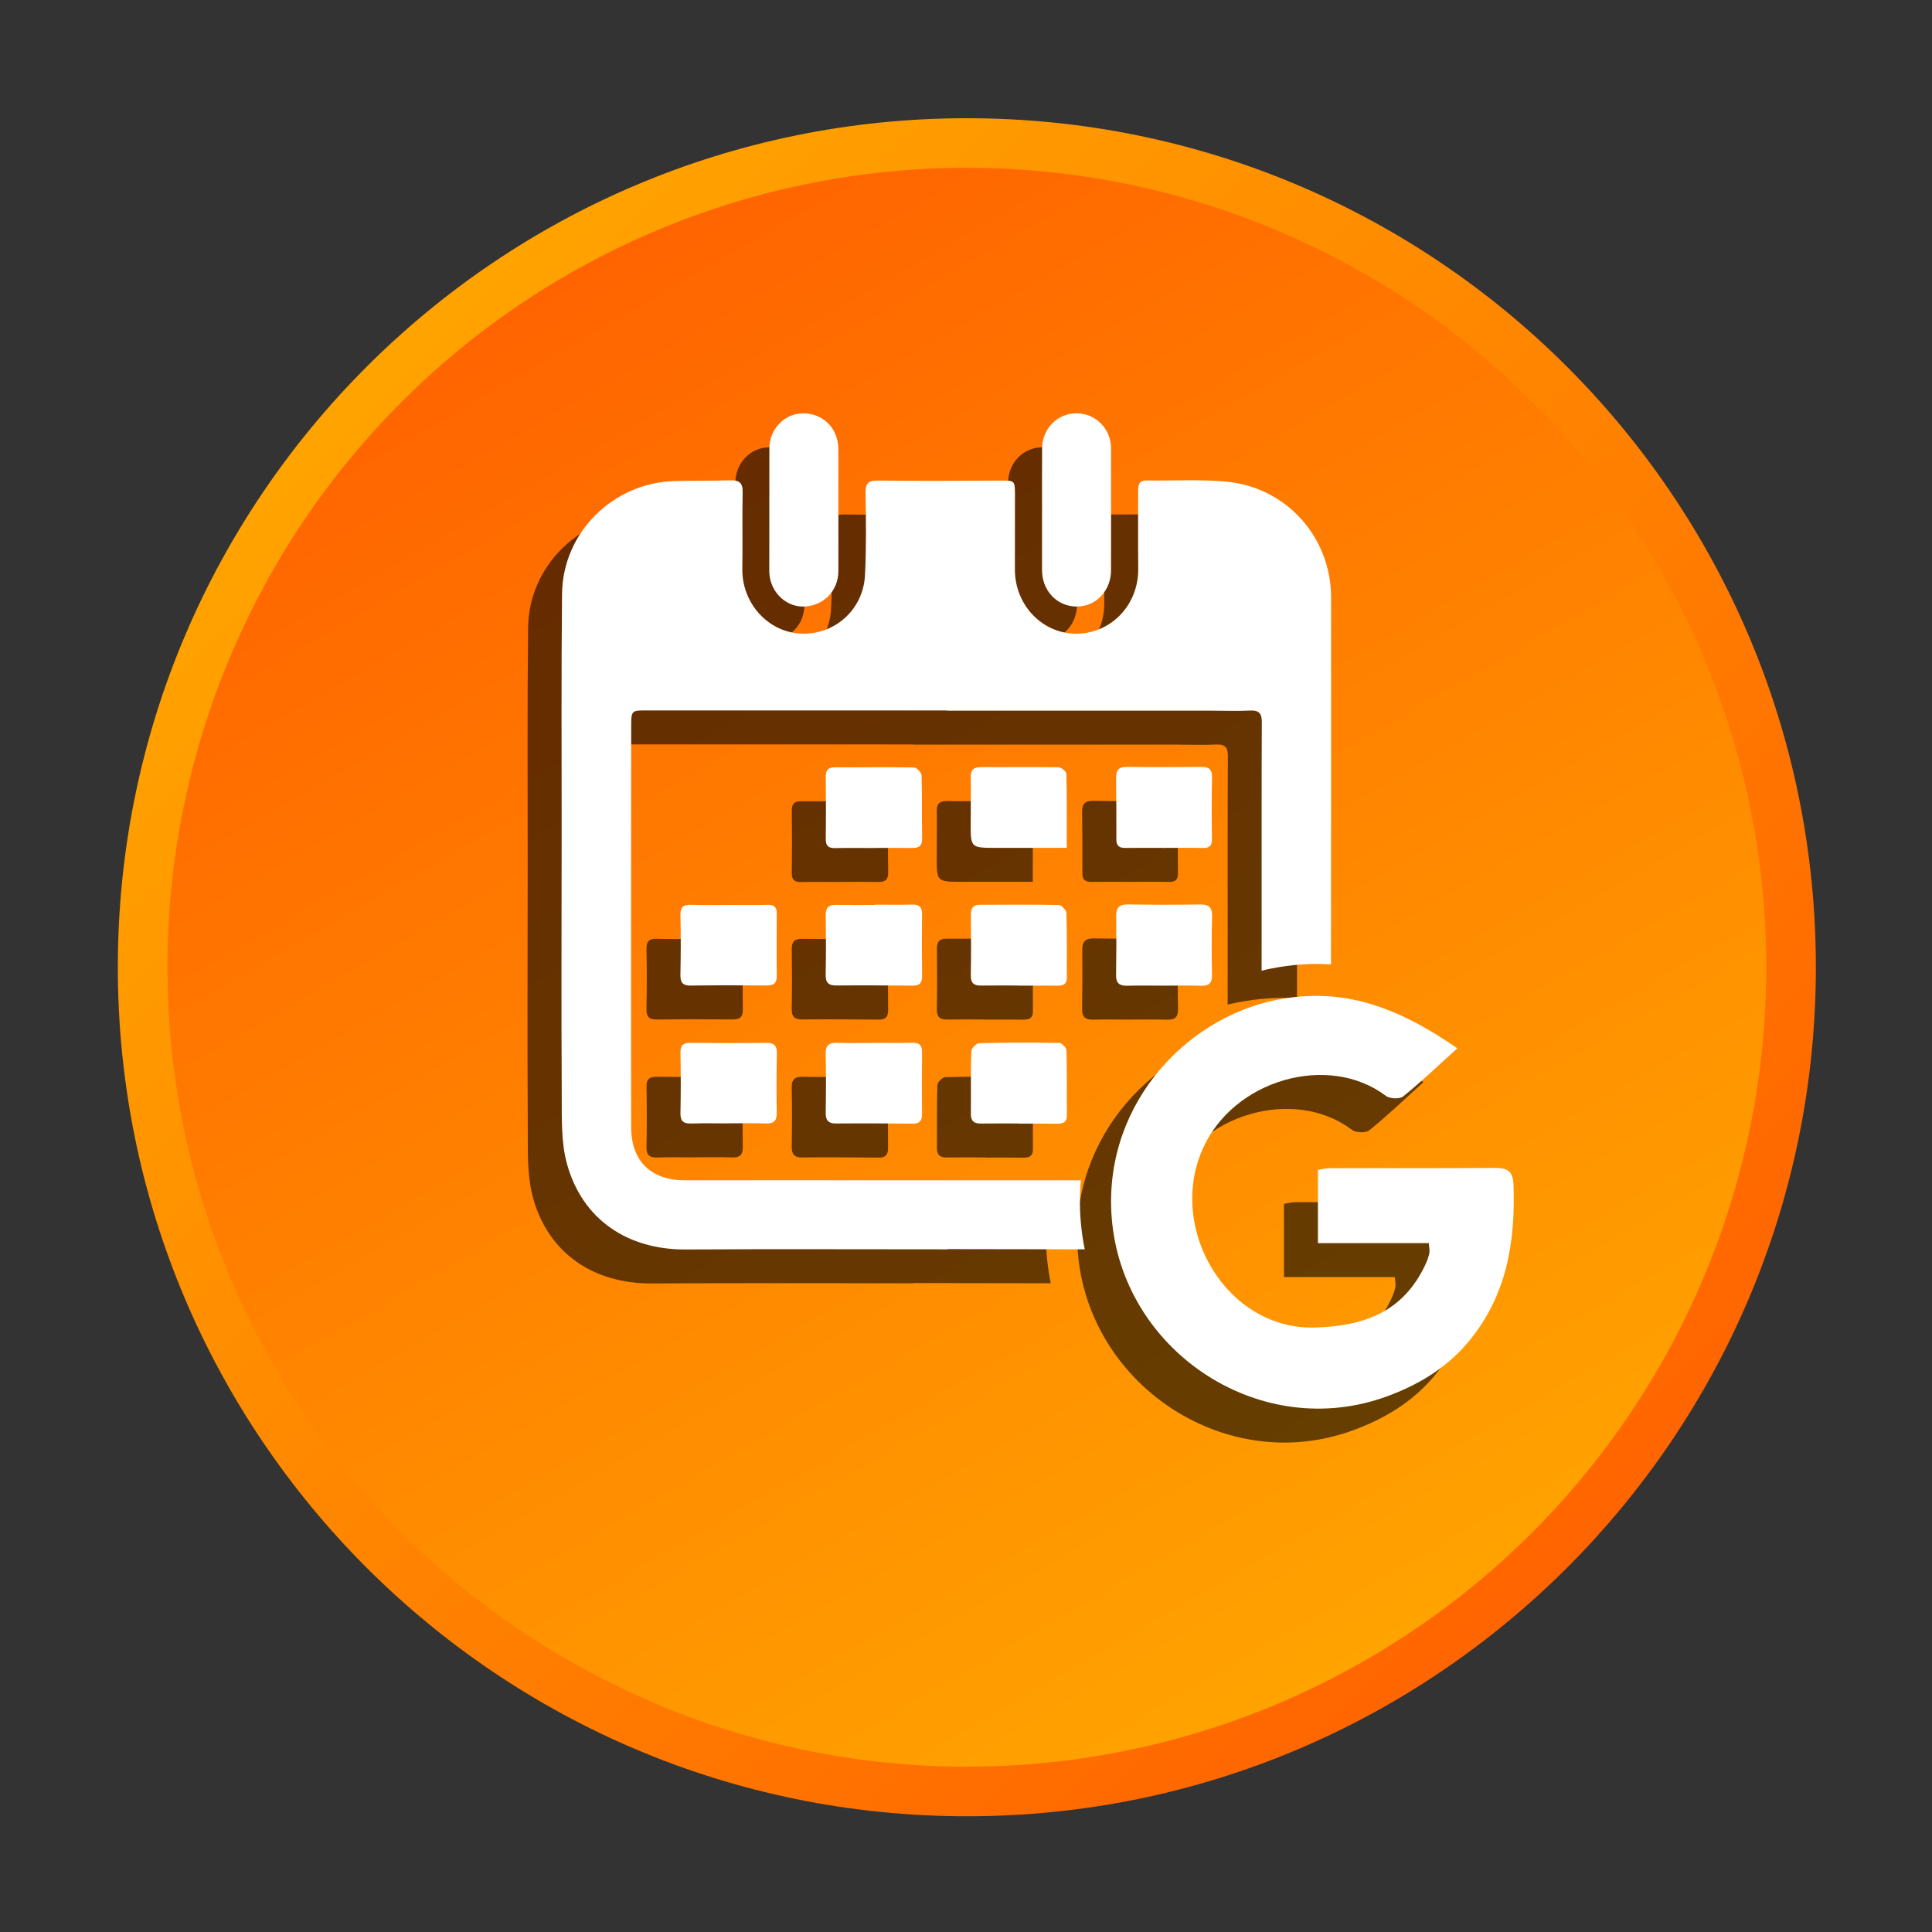 <?xml version="1.0" encoding="utf-8"?>
<!-- Generator: Adobe Illustrator 16.0.0, SVG Export Plug-In . SVG Version: 6.00 Build 0)  -->
<!DOCTYPE svg PUBLIC "-//W3C//DTD SVG 1.1//EN" "http://www.w3.org/Graphics/SVG/1.1/DTD/svg11.dtd">
<svg version="1.1" id="Layer_1" xmlns="http://www.w3.org/2000/svg" xmlns:xlink="http://www.w3.org/1999/xlink" x="0px" y="0px"
	 width="512px" height="512px" viewBox="0 0 512 512" enable-background="new 0 0 512 512" xml:space="preserve">
<rect x="0" y="0" width="512" height="512" fill="#333333" stroke="none"/>
<g>
	<g>
		
			<linearGradient id="SVGID_1_" gradientUnits="userSpaceOnUse" x1="75.645" y1="402.666" x2="391.718" y2="86.593" gradientTransform="matrix(1 0 0 -1 24.945 503.359)">
			<stop  offset="0" style="stop-color:#FFA300"/>
			<stop  offset="1" style="stop-color:#FF6400"/>
		</linearGradient>
		<path fill="url(#SVGID_1_)" d="M481.226,256.33c0,124.262-100.732,225-225,225c-124.267,0-225-100.738-225-225
			c0-124.267,100.733-225,225-225C380.493,31.33,481.226,132.063,481.226,256.33z"/>
		
			<linearGradient id="SVGID_2_" gradientUnits="userSpaceOnUse" x1="125.335" y1="430.535" x2="337.228" y2="63.525" gradientTransform="matrix(1 0 0 -1 24.945 503.359)">
			<stop  offset="0" style="stop-color:#FF6400"/>
			<stop  offset="1" style="stop-color:#FFA300"/>
		</linearGradient>
		<circle fill="url(#SVGID_2_)" cx="256.226" cy="256.33" r="211.858"/>
	</g>
</g>
<g opacity="0.6">
	<g>
		<path d="M377.21,286.807c-5.281,4.779-9.651,8.955-14.34,12.743c-0.937,0.76-3.563,0.648-4.598-0.134
			c-15.257-11.516-40.567-4.271-48.619,14.225c-9.297,21.369,6.663,47.787,29.714,47.17c13.239-0.354,23.483-4.162,29.357-16.632
			c0.452-0.979,0.844-2.011,1.069-3.063c0.146-0.685-0.062-1.447-0.142-2.678c-9.742,0-19.438,0-29.383,0c0-6.687,0-12.885,0-19.413
			c0.997-0.146,2.023-0.438,3.063-0.438c14.555-0.031,29.114,0.042,43.668-0.08c3.337-0.03,4.957,0.666,5.098,4.522
			c0.55,15.336-1.899,29.719-12.176,41.834c-5.765,6.804-13.173,11.21-21.479,14.235c-33.153,12.054-68.918-11.395-72.665-45.686
			c-3.295-30.085,18.46-54.438,43.559-59.438C347.075,270.456,361.488,275.97,377.21,286.807z"/>
	</g>
	<g>
		<path d="M277.43,321.802c-18.276,0.006-36.553-0.006-54.823-0.006c-16.62,0-33.246-0.024-49.865,0.006
			c-9.162,0.019-14.469-4.963-14.475-14.146c-0.061-35.373-0.018-70.746,0.006-106.112c0-4.363,0.067-4.278,4.39-4.271
			c26.448,0.023,52.891,0.012,79.333,0.012c0,0.012,0,0.031,0,0.049c23.209,0,46.413,0,69.622,0c3.545,0,7.096,0.147,10.629-0.023
			c2.427-0.116,3.159,0.746,3.147,3.124c-0.08,15.408-0.037,30.813-0.049,46.216c0,6.528-0.007,13.062-0.007,19.59
			c0.838-0.208,1.682-0.397,2.531-0.563c5.524-1.1,10.775-1.437,15.854-1.094c0.024-32.421,0.055-64.841,0.03-97.256
			c-0.012-16.021-11.933-29.291-27.922-30.709c-6.938-0.617-13.967-0.188-20.953-0.287c-2.299-0.031-2.269,1.479-2.262,3.075
			c0.006,6.797-0.043,13.582,0.023,20.367c0.086,9.383-6.992,16.974-16.105,17.158c-9.119,0.183-16.56-7.428-16.577-16.969
			c0-6.583,0.013-13.179,0.013-19.762c0-3.881-0.055-3.869-3.856-3.845c-10.74,0.049-21.474,0.141-32.214-0.012
			c-2.628-0.037-3.569,0.525-3.526,3.288c0.128,7.292,0.22,14.598-0.153,21.876c-0.471,9.139-8.16,15.862-17.06,15.397
			c-8.741-0.446-15.587-8.154-15.44-17.195c0.116-6.785-0.049-13.575,0.085-20.359c0.049-2.5-1.045-3.13-3.294-3.063
			c-4.854,0.142-9.719,0.086-14.579,0.189c-16.332,0.343-29.81,13.558-29.986,29.878c-0.228,21.069-0.093,42.15-0.104,63.228
			c-0.012,23.203-0.11,46.406,0.024,69.608c0.03,6.144-0.208,12.556,1.418,18.362c4.113,14.693,16.088,22.665,31.455,22.572
			c23.099-0.141,46.204-0.036,69.31-0.036c0-0.019,0-0.036,0-0.062c12.14,0,24.278,0.043,36.418,0.055
			c-0.385-1.889-0.697-3.813-0.904-5.771C277.094,330.034,277.069,325.854,277.43,321.802z"/>
		<path d="M203.695,169.741c5.317,0.043,9.463-4.028,9.48-9.34c0.025-5.471,0-10.936,0-16.4h-0.006
			c0-5.367,0.023-10.732-0.006-16.094c-0.03-5.416-4.107-9.444-9.419-9.364c-4.902,0.073-8.846,4.188-8.852,9.321
			c-0.023,10.831-0.031,21.663-0.023,32.488C194.869,165.444,198.891,169.704,203.695,169.741z"/>
		<path d="M267.148,160.04c-0.006,5.478,3.918,9.652,9.12,9.701c5.159,0.049,9.175-4.181,9.169-9.639
			c-0.007-10.733,0.006-21.461,0.006-32.201c0.007-5.208-4.01-9.34-9.113-9.371c-5.085-0.03-9.126,4.047-9.162,9.315
			c-0.037,5.366-0.006,10.728-0.014,16.094C267.148,149.307,267.154,154.674,267.148,160.04z"/>
		<path d="M273.622,251.012c-0.02-0.776-1.29-2.158-2.013-2.171c-6.962-0.152-13.937-0.072-20.903-0.072
			c-1.847,0-2.428,0.959-2.415,2.683c0.049,5.354,0.074,10.709-0.019,16.063c-0.037,1.999,0.819,2.701,2.702,2.672
			c3.337-0.05,6.668-0.014,10-0.014c0,0.014,0,0.024,0,0.036c3.437,0,6.877-0.022,10.313,0.014c1.559,0.013,2.463-0.466,2.45-2.237
			C273.683,262.326,273.799,256.66,273.622,251.012z"/>
		<path d="M235.352,251.214c0.02-1.814-0.721-2.536-2.537-2.493c-3.337,0.086-6.675,0.024-10.012,0.024c0,0.024,0,0.049,0,0.073
			c-3.436,0-6.871,0.042-10.312-0.012c-1.938-0.037-2.689,0.775-2.665,2.72c0.073,5.263,0.098,10.52-0.013,15.776
			c-0.043,2.103,0.723,2.879,2.813,2.859c6.771-0.055,13.551-0.018,20.324,0.049c1.87,0.014,2.438-0.86,2.415-2.614
			C235.303,262.137,235.303,256.679,235.352,251.214z"/>
		<path d="M254.795,233.695c6.136,0.019,12.28,0,18.906,0c0-6.896,0.061-13.251-0.093-19.604c-0.012-0.623-1.332-1.729-2.06-1.747
			c-6.864-0.116-13.735,0-20.599-0.043c-1.933-0.013-2.727,0.702-2.69,2.664c0.067,4.041-0.012,8.081-0.018,12.121
			C248.23,233.653,248.236,233.671,254.795,233.695z"/>
		<path d="M233.218,212.388c-6.974-0.136-13.949-0.007-20.923-0.043c-1.858-0.007-2.482,0.758-2.458,2.543
			c0.062,5.458,0.073,10.923-0.006,16.387c-0.024,1.84,0.672,2.523,2.48,2.481c3.441-0.079,6.877-0.019,10.318-0.019
			c0-0.012,0-0.019,0-0.019c3.337-0.007,6.675-0.05,10.012,0.013c1.828,0.03,2.781-0.478,2.738-2.573
			c-0.116-5.563,0.031-11.125-0.146-16.681C235.211,213.732,233.934,212.4,233.218,212.388z"/>
		<path d="M309.142,270.242c2.146,0.067,3.11-0.6,3.056-2.928c-0.128-5.159-0.115-10.318,0.014-15.471
			c0.061-2.396-0.851-3.191-3.191-3.148c-6.369,0.098-12.738,0.092-19.106-0.012c-2.206-0.031-3.129,0.77-3.104,2.988
			c0.055,5.257,0.049,10.514-0.043,15.771c-0.037,2.158,0.966,2.836,2.965,2.787c3.228-0.085,6.467-0.024,9.706-0.02
			C302.668,270.211,305.908,270.138,309.142,270.242z"/>
		<path d="M174.074,270.188c6.675-0.1,13.354-0.086,20.036-0.02c1.913,0.02,2.781-0.593,2.75-2.609
			c-0.072-5.465-0.043-10.93-0.006-16.395c0.013-1.632-0.568-2.415-2.316-2.372c-3.448,0.085-6.89,0.024-10.33,0.031
			c-3.337,0.006-6.682,0.098-10.019-0.037c-2.065-0.079-2.91,0.55-2.867,2.738c0.123,5.257,0.104,10.524-0.006,15.789
			C171.274,269.374,171.91,270.218,174.074,270.188z"/>
		<path d="M289.264,233.714c3.437-0.049,6.87-0.012,10.306-0.012c3.331-0.006,6.669-0.055,10.007,0.019
			c1.687,0.043,2.628-0.336,2.604-2.322c-0.091-5.453-0.085-10.911,0.02-16.363c0.043-2.115-0.782-2.824-2.843-2.799
			c-6.564,0.08-13.13,0.091-19.693-0.006c-2.121-0.024-2.91,0.844-2.887,2.854c0.057,5.452,0.086,10.911,0.067,16.363
			C286.837,233.164,287.638,233.745,289.264,233.714z"/>
		<path d="M273.622,287.332c-0.014-0.689-1.218-1.925-1.896-1.938c-7.072-0.128-14.145-0.116-21.222,0.062
			c-0.746,0.02-2.072,1.346-2.097,2.098c-0.184,5.556-0.067,11.117-0.116,16.675c-0.013,1.834,0.818,2.536,2.58,2.519
			c3.435-0.043,6.87-0.013,10.306-0.013c0,0.013,0,0.03,0,0.037c3.337,0,6.675-0.024,10.006,0.018
			c1.534,0.02,2.556-0.366,2.549-2.17C273.701,298.854,273.78,293.091,273.622,287.332z"/>
		<path d="M194.043,285.37c-6.668,0.08-13.337,0.067-20.006-0.006c-1.919-0.024-2.732,0.587-2.702,2.598
			c0.092,5.354,0.104,10.709-0.006,16.069c-0.043,2.188,0.892,2.781,2.916,2.715c3.232-0.116,6.467-0.03,9.707-0.03v-0.019
			c3.332,0,6.669-0.086,10,0.03c2.065,0.079,2.934-0.63,2.896-2.771c-0.08-5.257-0.073-10.513,0.031-15.764
			C196.922,286.086,196.14,285.34,194.043,285.37z"/>
		<path d="M232.821,285.346c-3.337,0.072-6.668,0.023-10.006,0.023c0,0.007,0,0.013,0,0.02c-3.337,0-6.669,0.072-10-0.03
			c-2.193-0.073-3.063,0.709-3.001,2.989c0.122,5.146,0.086,10.299,0.006,15.458c-0.03,2.011,0.6,2.952,2.77,2.934
			c6.767-0.061,13.533-0.029,20.306,0.037c1.87,0.02,2.463-0.831,2.451-2.579c-0.049-5.459-0.049-10.911,0.012-16.369
			C235.382,285.988,234.606,285.31,232.821,285.346z"/>
	</g>
</g>
<g>
	<g>
		<path fill="#FFFFFF" d="M386.21,277.807c-5.281,4.779-9.651,8.955-14.34,12.743c-0.937,0.76-3.563,0.648-4.598-0.134
			c-15.257-11.516-40.567-4.271-48.619,14.225c-9.297,21.369,6.663,47.787,29.714,47.17c13.239-0.354,23.483-4.162,29.357-16.632
			c0.452-0.979,0.844-2.011,1.069-3.063c0.146-0.685-0.062-1.447-0.142-2.678c-9.742,0-19.438,0-29.383,0c0-6.687,0-12.885,0-19.413
			c0.997-0.146,2.023-0.438,3.063-0.438c14.555-0.031,29.114,0.042,43.668-0.08c3.337-0.03,4.957,0.666,5.098,4.522
			c0.55,15.336-1.899,29.719-12.176,41.834c-5.765,6.804-13.173,11.21-21.479,14.235c-33.153,12.054-68.918-11.395-72.665-45.686
			c-3.295-30.085,18.46-54.438,43.559-59.438C356.075,261.456,370.488,266.97,386.21,277.807z"/>
	</g>
	<g>
		<path fill="#FFFFFF" d="M286.43,312.802c-18.276,0.006-36.553-0.006-54.823-0.006c-16.62,0-33.246-0.024-49.865,0.006
			c-9.162,0.019-14.469-4.963-14.475-14.146c-0.061-35.373-0.018-70.746,0.006-106.112c0-4.363,0.067-4.278,4.39-4.271
			c26.448,0.023,52.891,0.012,79.333,0.012c0,0.012,0,0.031,0,0.049c23.209,0,46.413,0,69.622,0c3.545,0,7.096,0.147,10.629-0.023
			c2.427-0.116,3.159,0.746,3.147,3.124c-0.08,15.408-0.037,30.813-0.049,46.216c0,6.528-0.007,13.062-0.007,19.59
			c0.838-0.208,1.682-0.397,2.531-0.563c5.524-1.1,10.775-1.437,15.854-1.094c0.024-32.421,0.055-64.841,0.03-97.256
			c-0.012-16.021-11.933-29.291-27.922-30.709c-6.938-0.617-13.967-0.188-20.953-0.287c-2.299-0.031-2.269,1.479-2.262,3.075
			c0.006,6.797-0.043,13.582,0.023,20.367c0.086,9.383-6.992,16.974-16.105,17.158c-9.119,0.183-16.56-7.428-16.577-16.969
			c0-6.583,0.013-13.179,0.013-19.762c0-3.881-0.055-3.869-3.856-3.845c-10.74,0.049-21.474,0.141-32.214-0.012
			c-2.628-0.037-3.569,0.525-3.526,3.288c0.128,7.292,0.22,14.598-0.153,21.876c-0.471,9.139-8.16,15.862-17.06,15.397
			c-8.741-0.446-15.587-8.154-15.44-17.195c0.116-6.785-0.049-13.575,0.085-20.359c0.049-2.5-1.045-3.13-3.294-3.063
			c-4.854,0.142-9.719,0.086-14.579,0.189c-16.332,0.343-29.81,13.558-29.986,29.878c-0.228,21.069-0.093,42.15-0.104,63.228
			c-0.012,23.203-0.11,46.406,0.024,69.608c0.03,6.144-0.208,12.556,1.418,18.362c4.113,14.693,16.088,22.665,31.455,22.572
			c23.099-0.141,46.204-0.036,69.31-0.036c0-0.019,0-0.036,0-0.062c12.14,0,24.278,0.043,36.418,0.055
			c-0.385-1.889-0.697-3.813-0.904-5.771C286.094,321.034,286.069,316.854,286.43,312.802z"/>
		<path fill="#FFFFFF" d="M212.695,160.741c5.317,0.043,9.463-4.028,9.48-9.34c0.025-5.471,0-10.936,0-16.4h-0.006
			c0-5.367,0.023-10.732-0.006-16.094c-0.03-5.416-4.107-9.444-9.419-9.364c-4.902,0.073-8.846,4.188-8.852,9.321
			c-0.023,10.831-0.031,21.663-0.023,32.488C203.869,156.444,207.891,160.704,212.695,160.741z"/>
		<path fill="#FFFFFF" d="M276.148,151.04c-0.006,5.478,3.918,9.652,9.12,9.701c5.159,0.049,9.175-4.181,9.169-9.639
			c-0.007-10.733,0.006-21.461,0.006-32.201c0.007-5.208-4.01-9.34-9.113-9.371c-5.085-0.03-9.126,4.047-9.162,9.315
			c-0.037,5.366-0.006,10.728-0.014,16.094C276.148,140.307,276.154,145.674,276.148,151.04z"/>
		<path fill="#FFFFFF" d="M282.622,242.012c-0.02-0.776-1.29-2.158-2.013-2.171c-6.962-0.152-13.937-0.072-20.903-0.072
			c-1.847,0-2.428,0.959-2.415,2.683c0.049,5.354,0.074,10.709-0.019,16.063c-0.037,1.999,0.819,2.701,2.702,2.672
			c3.337-0.05,6.668-0.014,10-0.014c0,0.014,0,0.024,0,0.036c3.437,0,6.877-0.022,10.313,0.014c1.559,0.013,2.463-0.466,2.45-2.237
			C282.683,253.326,282.799,247.66,282.622,242.012z"/>
		<path fill="#FFFFFF" d="M244.352,242.214c0.02-1.814-0.721-2.536-2.537-2.493c-3.337,0.086-6.675,0.024-10.012,0.024
			c0,0.024,0,0.049,0,0.073c-3.436,0-6.871,0.042-10.312-0.012c-1.938-0.037-2.689,0.775-2.665,2.72
			c0.073,5.263,0.098,10.52-0.013,15.776c-0.043,2.103,0.723,2.879,2.813,2.859c6.771-0.055,13.551-0.018,20.324,0.049
			c1.87,0.014,2.438-0.86,2.415-2.614C244.303,253.137,244.303,247.679,244.352,242.214z"/>
		<path fill="#FFFFFF" d="M263.795,224.695c6.136,0.019,12.28,0,18.906,0c0-6.896,0.061-13.251-0.093-19.604
			c-0.012-0.623-1.332-1.729-2.06-1.747c-6.864-0.116-13.735,0-20.599-0.043c-1.933-0.013-2.727,0.702-2.69,2.664
			c0.067,4.041-0.012,8.081-0.018,12.121C257.23,224.653,257.236,224.671,263.795,224.695z"/>
		<path fill="#FFFFFF" d="M242.218,203.388c-6.974-0.136-13.949-0.007-20.923-0.043c-1.858-0.007-2.482,0.758-2.458,2.543
			c0.062,5.458,0.073,10.923-0.006,16.387c-0.024,1.84,0.672,2.523,2.48,2.481c3.441-0.079,6.877-0.019,10.318-0.019
			c0-0.012,0-0.019,0-0.019c3.337-0.007,6.675-0.05,10.012,0.013c1.828,0.03,2.781-0.478,2.738-2.573
			c-0.116-5.563,0.031-11.125-0.146-16.681C244.211,204.732,242.934,203.4,242.218,203.388z"/>
		<path fill="#FFFFFF" d="M318.142,261.242c2.146,0.067,3.11-0.6,3.056-2.928c-0.128-5.159-0.115-10.318,0.014-15.471
			c0.061-2.396-0.851-3.191-3.191-3.148c-6.369,0.098-12.738,0.092-19.106-0.012c-2.206-0.031-3.129,0.77-3.104,2.988
			c0.055,5.257,0.049,10.514-0.043,15.771c-0.037,2.158,0.966,2.836,2.965,2.787c3.228-0.085,6.467-0.024,9.706-0.02
			C311.668,261.211,314.908,261.138,318.142,261.242z"/>
		<path fill="#FFFFFF" d="M183.074,261.188c6.675-0.1,13.354-0.086,20.036-0.02c1.913,0.02,2.781-0.593,2.75-2.609
			c-0.072-5.465-0.043-10.93-0.006-16.395c0.013-1.632-0.568-2.415-2.316-2.372c-3.448,0.085-6.89,0.024-10.33,0.031
			c-3.337,0.006-6.682,0.098-10.019-0.037c-2.065-0.079-2.91,0.55-2.867,2.738c0.123,5.257,0.104,10.524-0.006,15.789
			C180.274,260.374,180.91,261.218,183.074,261.188z"/>
		<path fill="#FFFFFF" d="M298.264,224.714c3.437-0.049,6.87-0.012,10.306-0.012c3.331-0.006,6.669-0.055,10.007,0.019
			c1.687,0.043,2.628-0.336,2.604-2.322c-0.091-5.453-0.085-10.911,0.02-16.363c0.043-2.115-0.782-2.824-2.843-2.799
			c-6.564,0.08-13.13,0.091-19.693-0.006c-2.121-0.024-2.91,0.844-2.887,2.854c0.057,5.452,0.086,10.911,0.067,16.363
			C295.837,224.164,296.638,224.745,298.264,224.714z"/>
		<path fill="#FFFFFF" d="M282.622,278.332c-0.014-0.689-1.218-1.925-1.896-1.938c-7.072-0.128-14.145-0.116-21.222,0.062
			c-0.746,0.02-2.072,1.346-2.097,2.098c-0.184,5.556-0.067,11.117-0.116,16.675c-0.013,1.834,0.818,2.536,2.58,2.519
			c3.435-0.043,6.87-0.013,10.306-0.013c0,0.013,0,0.03,0,0.037c3.337,0,6.675-0.024,10.006,0.018
			c1.534,0.02,2.556-0.366,2.549-2.17C282.701,289.854,282.78,284.091,282.622,278.332z"/>
		<path fill="#FFFFFF" d="M203.043,276.37c-6.668,0.08-13.337,0.067-20.006-0.006c-1.919-0.024-2.732,0.587-2.702,2.598
			c0.092,5.354,0.104,10.709-0.006,16.069c-0.043,2.188,0.892,2.781,2.916,2.715c3.232-0.116,6.467-0.03,9.707-0.03v-0.019
			c3.332,0,6.669-0.086,10,0.03c2.065,0.079,2.934-0.63,2.896-2.771c-0.08-5.257-0.073-10.513,0.031-15.764
			C205.922,277.086,205.14,276.34,203.043,276.37z"/>
		<path fill="#FFFFFF" d="M241.821,276.346c-3.337,0.072-6.668,0.023-10.006,0.023c0,0.007,0,0.013,0,0.02
			c-3.337,0-6.669,0.072-10-0.03c-2.193-0.073-3.063,0.709-3.001,2.989c0.122,5.146,0.086,10.299,0.006,15.458
			c-0.03,2.011,0.6,2.952,2.77,2.934c6.767-0.061,13.533-0.029,20.306,0.037c1.87,0.02,2.463-0.831,2.451-2.579
			c-0.049-5.459-0.049-10.911,0.012-16.369C244.382,276.988,243.606,276.31,241.821,276.346z"/>
	</g>
</g>
</svg>
